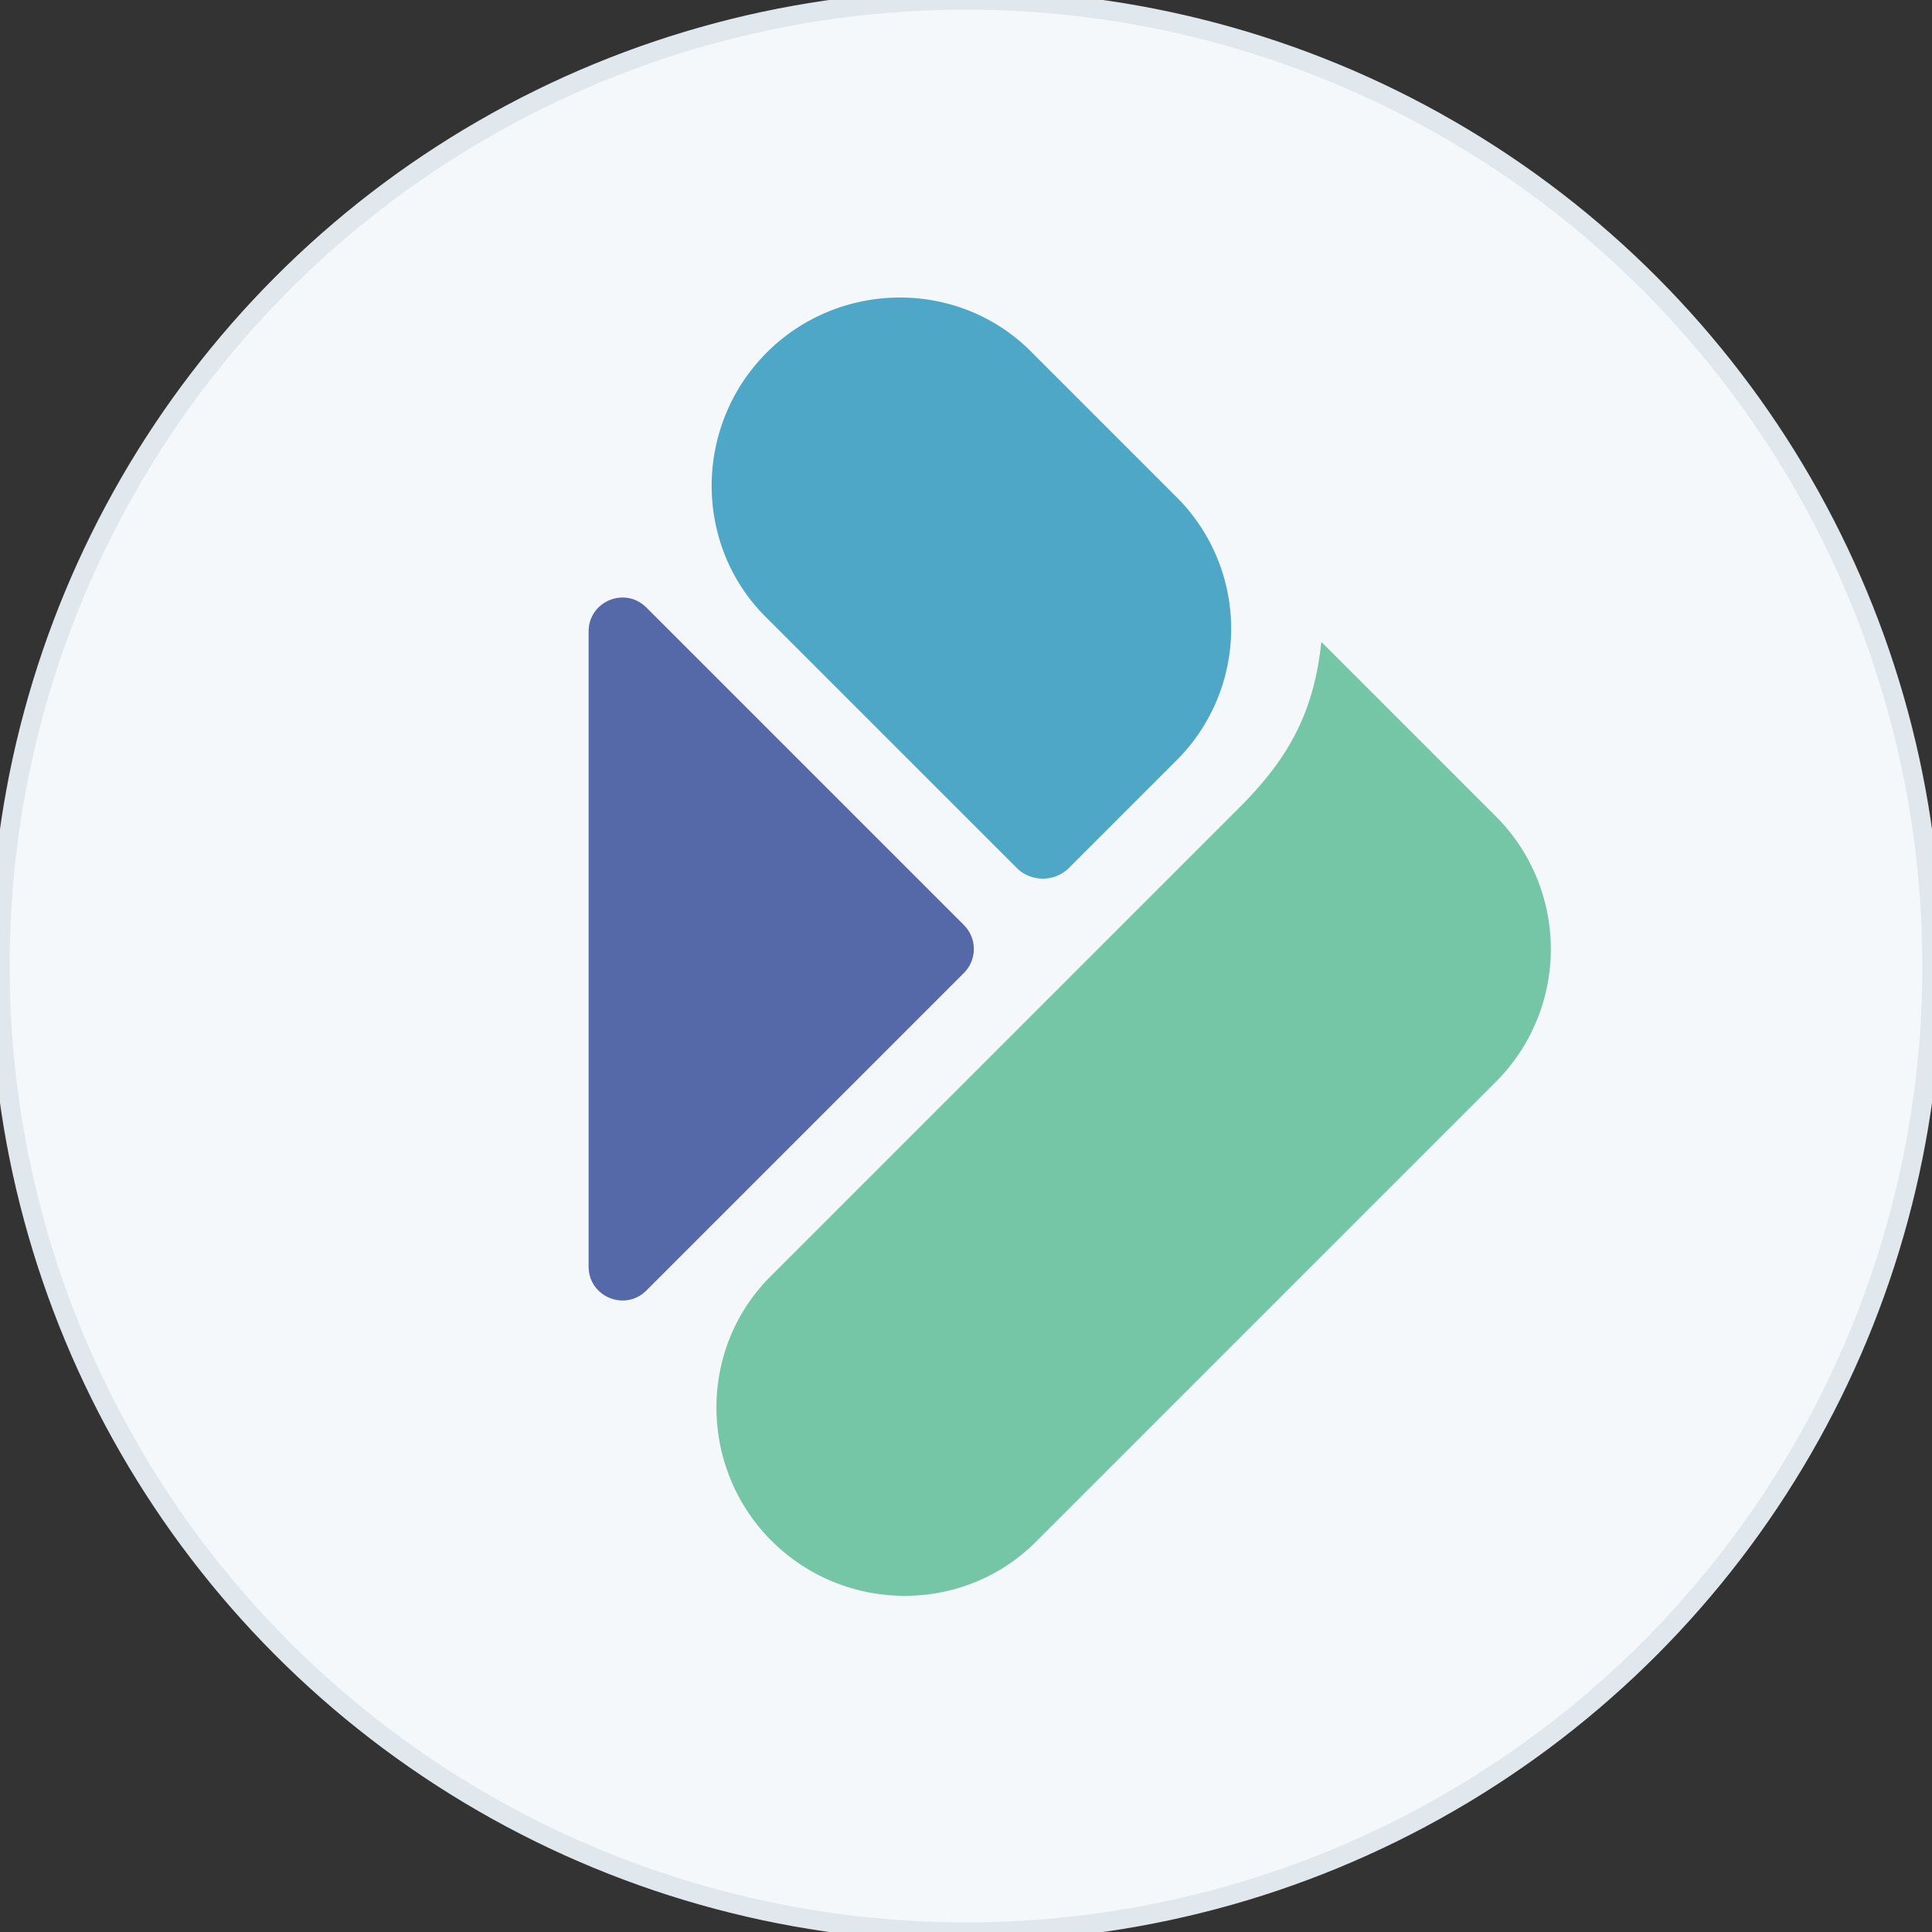 <svg viewBox="0 0 200 200" xmlns="http://www.w3.org/2000/svg">
    <rect x="0" y="0" width="200" height="200" fill="#333333" stroke="none"/>
    <circle cx="100" cy="100" r="100" fill="#F5F8FA" />

    <circle cx="100" cy="100" r="100" fill="none" stroke="#E1E8ED" stroke-width="2" />

    <g transform="translate(30, 20) scale(0.15)">
        <path d="M329.12 110c50.128-50.112 132.208-50.944 182.32-0.816l100.64 100.64a128.32 128.32 0 0 1 0 181.472l-74.24 74.24a25.664 25.664 0 0 1-36.304 0L328.32 292.32c-50.112-50.128-49.28-132.208 0.816-182.32z" fill="#4FA7C7" />
        <path d="M206.224 302.4c0-20.768 25.12-31.2 39.84-16.48l219.2 219.2c9.104 9.104 9.104 23.872 0 32.992l-219.2 219.2c-14.72 14.688-39.84 4.288-39.84-16.512V302.4z" fill="#5568A7" />
        <path d="M332.432 930c-50.112-50.112-50.928-132.192-0.816-182.304l324.192-324.208c35.488-35.456 51.152-67.632 56.112-113.824l120.432 120.432a129.504 129.504 0 0 1 0 183.136l-317.6 317.6c-50.112 50.112-132.192 49.28-182.304-0.832z" fill="#75C6A7" />
    </g>
</svg>
